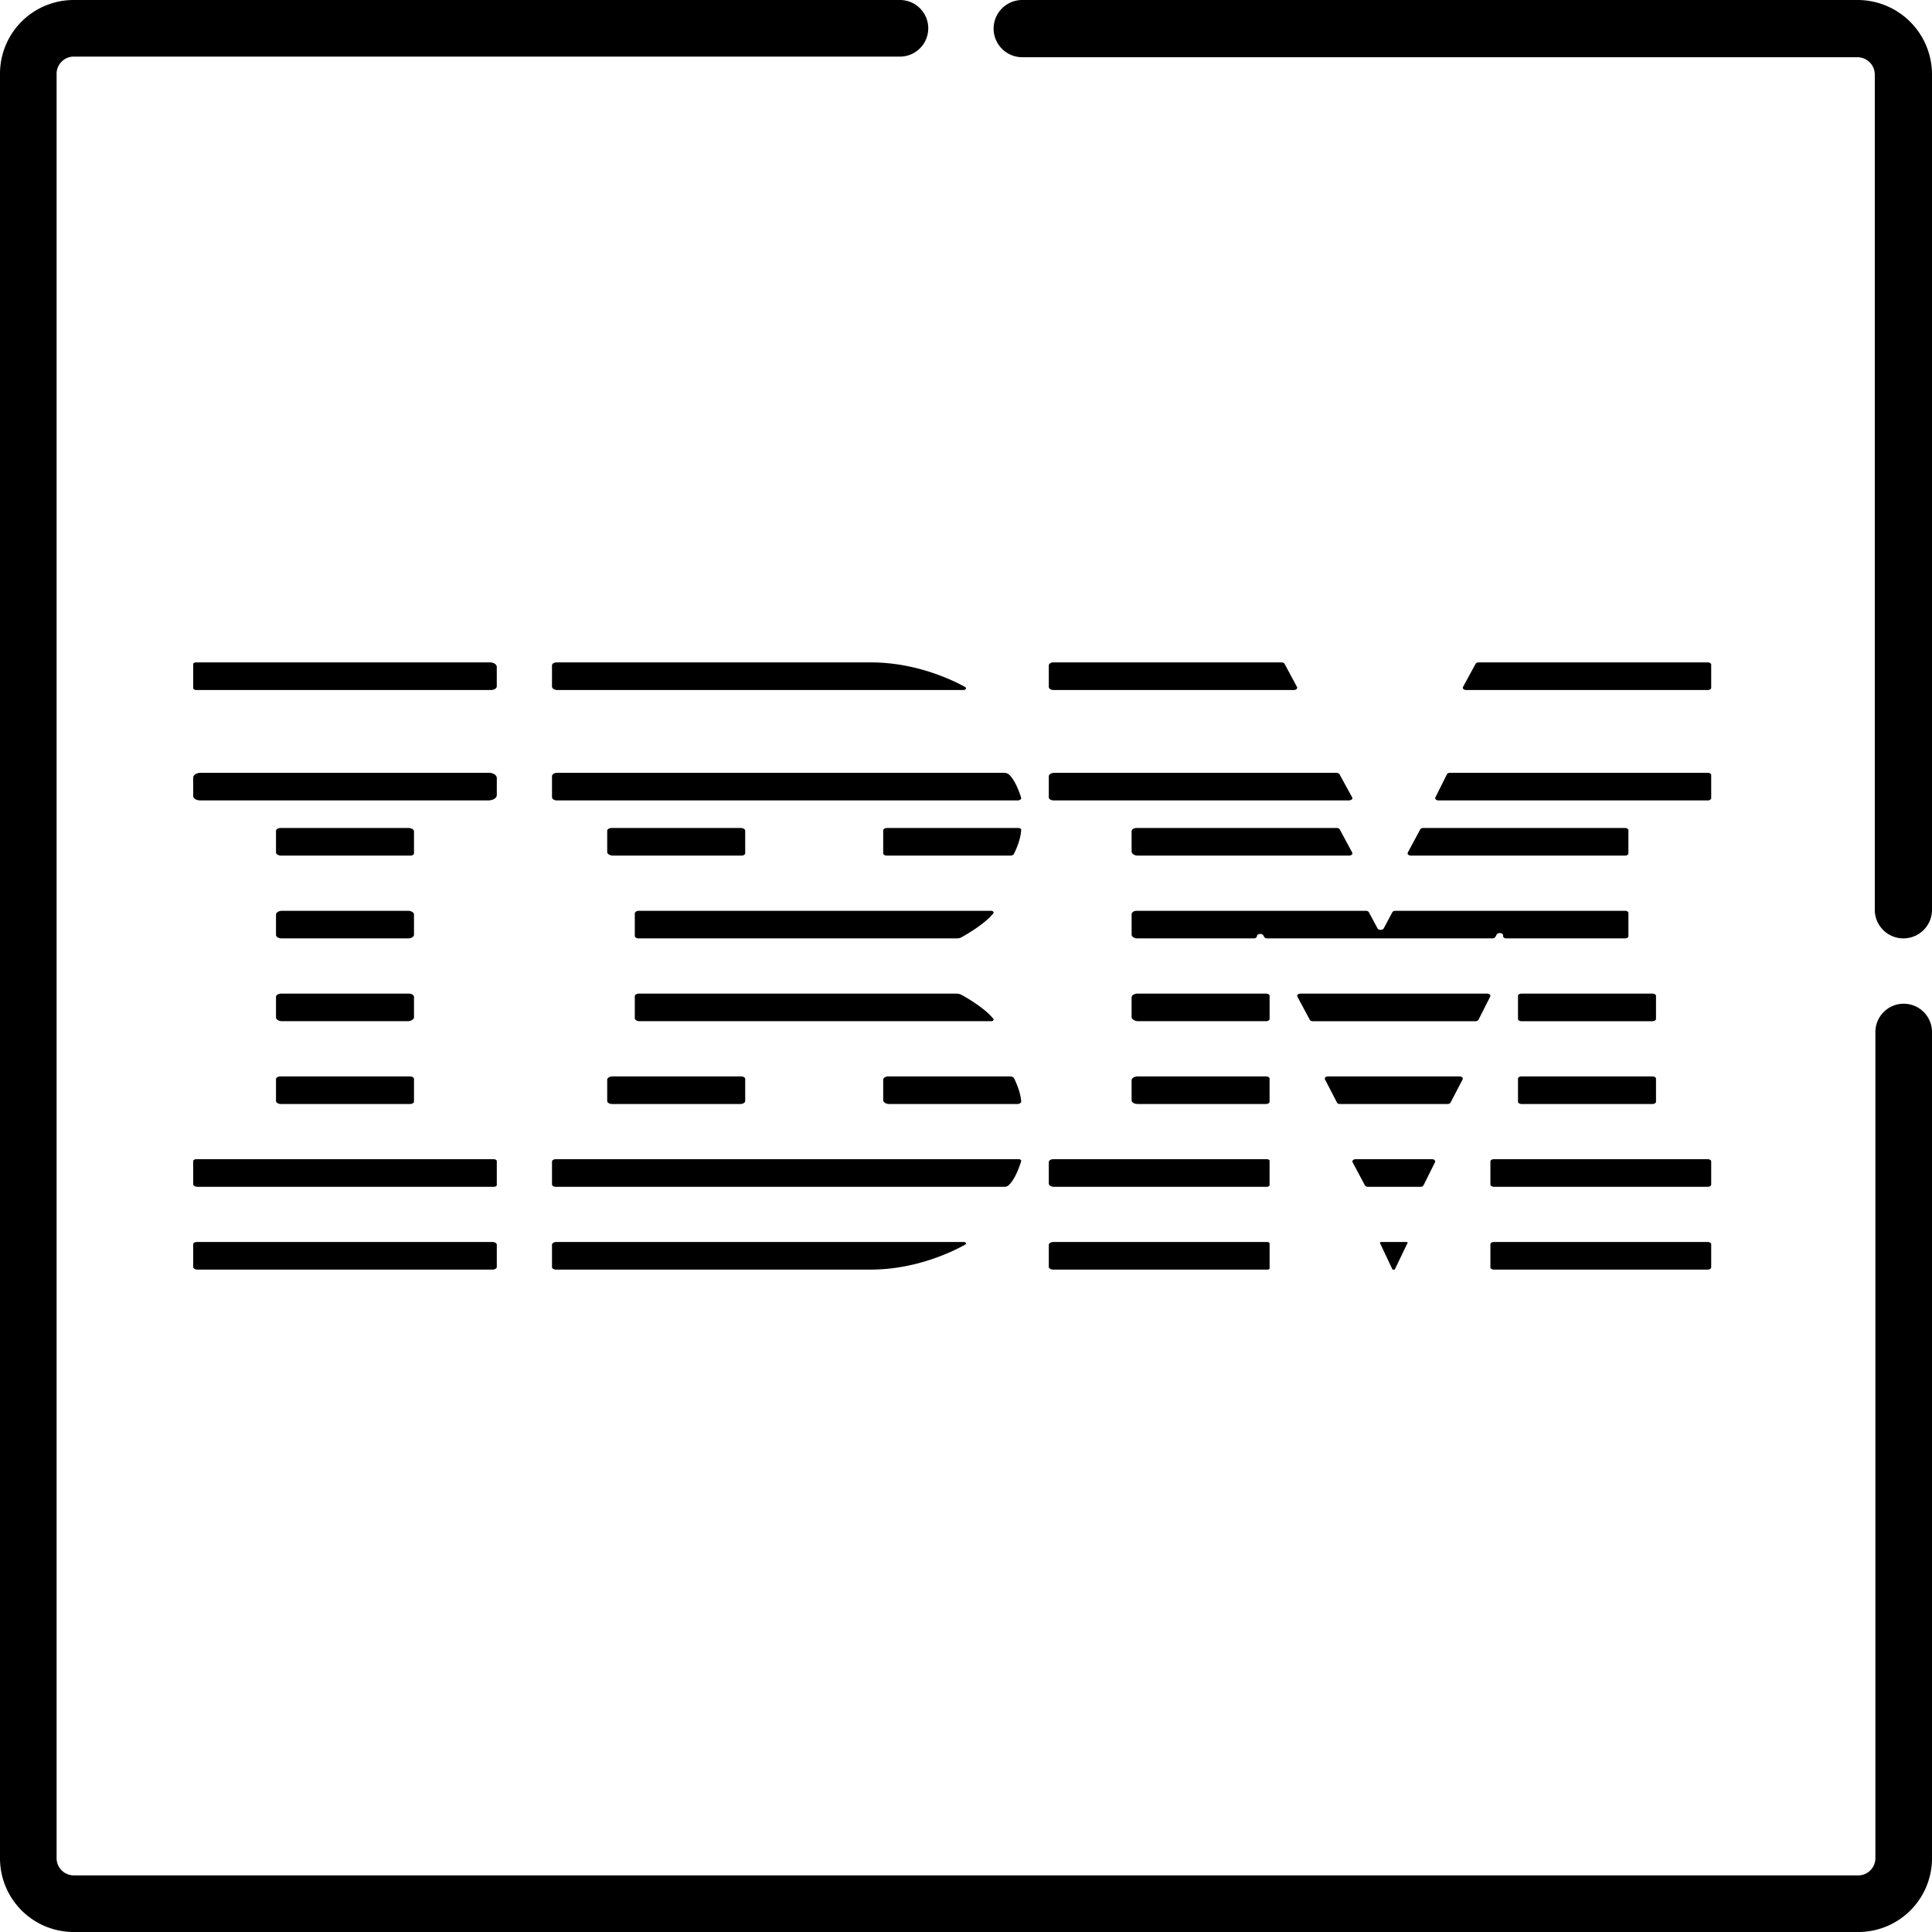 <svg width="70" height="70" xmlns="http://www.w3.org/2000/svg"><g fill="#000" fill-rule="nonzero"><path d="M17.747 24H7.097c-.053 0-.097.028-.097.063v.866c0 .04.049.071.11.071H17.79c.115 0 .209-.06.209-.135v-.702c0-.09-.113-.163-.253-.163zM17.843 45H7.125c-.069 0-.125.036-.125.08v.825c0 .052.066.095.148.095h10.699c.084 0 .153-.044.153-.099v-.8c0-.056-.07-.101-.157-.101zM35.904 33H23.149c-.082 0-.149.045-.149.1v.81c0 .05.06.09.134.09h11.532a.352.352 0 00.169-.04c.216-.12.85-.49 1.153-.865.035-.043-.011-.095-.084-.095zM17.708 28H7.276c-.153 0-.276.08-.276.178v.66c0 .09.112.162.25.162h10.448c.167 0 .302-.087.302-.195v-.616c0-.105-.13-.189-.292-.189zM14.85 39h-4.687c-.09 0-.163.045-.163.1v.788c0 .062.081.112.182.112h4.676c.078 0 .142-.04.142-.087v-.82c0-.051-.068-.093-.15-.093zM14.78 33h-4.557c-.123 0-.223.061-.223.137v.737c0 .07.092.126.205.126h4.58c.12 0 .215-.06.215-.132v-.732c0-.075-.099-.136-.22-.136zM15 30.124c0-.068-.09-.124-.202-.124h-4.63c-.093 0-.168.046-.168.103v.782c0 .063.084.115.187.115h4.684c.071 0 .129-.036.129-.08v-.796zM26.85 39h-4.652c-.11 0-.198.054-.198.122v.767c0 .062.08.111.18.111h4.642c.098 0 .178-.049.178-.11v-.798c0-.05-.067-.092-.15-.092zM15 36.12c0-.066-.088-.12-.196-.12h-4.612c-.106 0-.192.053-.192.119v.744c0 .076.1.137.223.137h4.539c.131 0 .238-.066.238-.147v-.732zM26.84 30h-4.676c-.09 0-.164.045-.164.1v.768c0 .073.096.132.214.132h4.65c.075 0 .136-.038.136-.084v-.817c0-.055-.072-.099-.16-.099zM35.99 36.912c-.292-.366-.906-.73-1.14-.86a.436.436 0 00-.211-.052h-11.49c-.083 0-.149.044-.149.1v.79c0 .06.074.11.165.11h12.747c.067 0 .109-.048.077-.088zM58.881 30h-7.313c-.05 0-.095.021-.112.053l-.449.838c-.028.053.03.109.112.109h7.762c.066 0 .119-.036.119-.081v-.838c0-.045-.053-.081-.119-.081zM61.88 28h-9.341c-.052 0-.098.022-.114.055l-.419.838c-.026.052.032.107.114.107h9.76c.066 0 .12-.036.12-.081v-.838c0-.045-.054-.081-.12-.081zM61.88 24h-8.305c-.05 0-.096.021-.113.053l-.455.838c-.028.053.03.109.114.109h8.758c.067 0 .121-.036.121-.081v-.838c0-.045-.054-.081-.12-.081zM48.993 30.891l-.45-.838c-.017-.032-.062-.053-.112-.053h-7.254c-.098 0-.177.054-.177.12v.729c0 .083.1.151.223.151h7.657c.083 0 .141-.056.113-.109zM36.56 28.064a.288.288 0 00-.194-.064H20.188c-.104 0-.188.056-.188.125v.76c0 .063.078.115.174.115h16.702c.079 0 .137-.048.121-.099-.06-.193-.211-.622-.437-.837zM46.993 24.891l-.45-.838c-.018-.032-.063-.053-.113-.053h-8.265c-.091 0-.165.05-.165.111v.775c0 .063.075.114.168.114h8.712c.083 0 .141-.056.113-.109zM34.966 24.889c-.474-.26-1.783-.889-3.408-.889H20.163c-.09 0-.163.049-.163.109v.765c0 .07.085.126.189.126h14.716c.089 0 .129-.074.06-.111zM50.966 45h-.922c-.03 0-.052.023-.041.044l.45.955.081.001.464-.966c.008-.016-.008-.034-.032-.034zM53.884 36h-6.768c-.08 0-.137.056-.109.11l.448.837c.017.032.06.053.11.053h5.895c.049 0 .092-.022.109-.054l.424-.838c.027-.053-.029-.108-.11-.108zM52.884 39h-4.768c-.08 0-.136.056-.109.109l.433.837c.017.033.06.054.11.054h3.897c.049 0 .093-.021.11-.053l.436-.838c.027-.053-.029-.109-.11-.109zM58.88 33H50.56c-.05 0-.096.021-.113.053l-.312.584c-.038.071-.186.071-.224 0l-.314-.584c-.017-.032-.062-.053-.112-.053h-8.301c-.101 0-.183.055-.183.124v.737c0 .077.092.139.205.139h4.216c.066 0 .12-.036.12-.081 0-.091.188-.113.232-.027l.028.054c.017.032.062.054.113.054h8.153c.05 0 .094-.02.112-.052l.049-.089c.047-.084.231-.061.231.029v.03c0 .046.054.082.12.082h4.301c.066 0 .12-.036.12-.081v-.838c0-.045-.054-.081-.12-.081zM51.884 42h-2.768c-.08 0-.137.056-.109.11l.446.837c.017.032.06.053.109.053h1.905c.05 0 .093-.022.11-.054l.417-.839c.026-.052-.03-.107-.11-.107zM59.868 36h-4.736c-.073 0-.132.036-.132.081v.838c0 .045.059.081.132.081h4.736c.073 0 .132-.036.132-.081v-.838c0-.045-.059-.081-.132-.081zM17.885 42H7.114c-.063 0-.114.033-.114.073v.83c0 .053.068.097.152.097h10.744c.057 0 .104-.03.104-.067v-.86c0-.04-.051-.073-.115-.073zM61.874 45h-7.747c-.07 0-.127.036-.127.081v.838c0 .045.057.081.127.081h7.746c.07 0 .127-.036.127-.081v-.838c0-.045-.057-.081-.126-.081zM59.868 39h-4.736c-.073 0-.132.036-.132.081v.838c0 .045.059.081.132.081h4.736c.073 0 .132-.036.132-.081v-.838c0-.045-.059-.081-.132-.081zM45.868 36H41.22c-.121 0-.22.06-.22.136v.71c0 .085.112.154.25.154h4.618c.073 0 .132-.036.132-.081v-.838c0-.045-.059-.081-.132-.081zM61.874 42h-7.747c-.07 0-.127.036-.127.081v.838c0 .045.057.081.127.081h7.746c.07 0 .127-.036.127-.081v-.838c0-.045-.057-.081-.126-.081zM36.9 30h-4.764c-.075 0-.136.04-.136.089v.825c0 .048.059.086.13.086h4.477c.058 0 .11-.024.128-.06.073-.143.245-.517.265-.874.002-.036-.044-.066-.1-.066zM36.743 39.073c-.021-.044-.084-.073-.154-.073h-4.4c-.104 0-.189.055-.189.124v.735c0 .078.097.141.216.141h4.646c.08 0 .142-.044.138-.097-.027-.337-.183-.683-.257-.83zM36.911 42H20.133c-.073 0-.133.04-.133.089v.824c0 .048.059.087.132.087h16.256a.224.224 0 00.147-.048c.247-.22.41-.701.463-.882.011-.036-.03-.07-.087-.07zM34.92 45H20.152c-.084 0-.152.046-.152.102v.805c0 .051.062.093.139.093h11.4c1.659 0 2.988-.657 3.433-.906.057-.032.022-.094-.052-.094zM48.993 28.893l-.459-.838c-.018-.033-.068-.055-.124-.055H38.205c-.113 0-.205.057-.205.127v.764c0 .06.08.109.177.109h10.691c.09 0 .154-.054.125-.107zM46 42.062c0-.034-.044-.062-.099-.062h-7.737c-.09 0-.164.047-.164.104v.778c0 .065.083.118.187.118H45.9c.055 0 .099-.028.099-.062v-.876zM45.868 39h-4.64c-.126 0-.228.063-.228.14v.725c0 .075.098.135.219.135h4.65c.072 0 .13-.036.13-.081v-.838H46c0-.045-.059-.081-.132-.081zM45.909 45h-7.744c-.091 0-.165.047-.165.105v.793c0 .056.072.102.162.102h7.767c.04 0 .071-.02.071-.045v-.897c0-.032-.04-.058-.091-.058z"/><path d="M67.305 0H37.037a1.036 1.036 0 100 2.073h30.268a.63.63 0 01.622.622v30.268a1.036 1.036 0 102.073 0V2.695A2.698 2.698 0 0067.305 0zM68.975 36.367c-.567 0-1.026.46-1.026 1.026v29.94a.624.624 0 01-.615.616H2.666a.624.624 0 01-.615-.615V2.666c0-.333.282-.615.615-.615h29.941a1.025 1.025 0 100-2.051H2.667A2.67 2.67 0 000 2.666v64.668A2.67 2.67 0 002.666 70h64.668A2.67 2.67 0 0070 67.334V37.393c0-.567-.46-1.026-1.025-1.026z"/></g></svg>